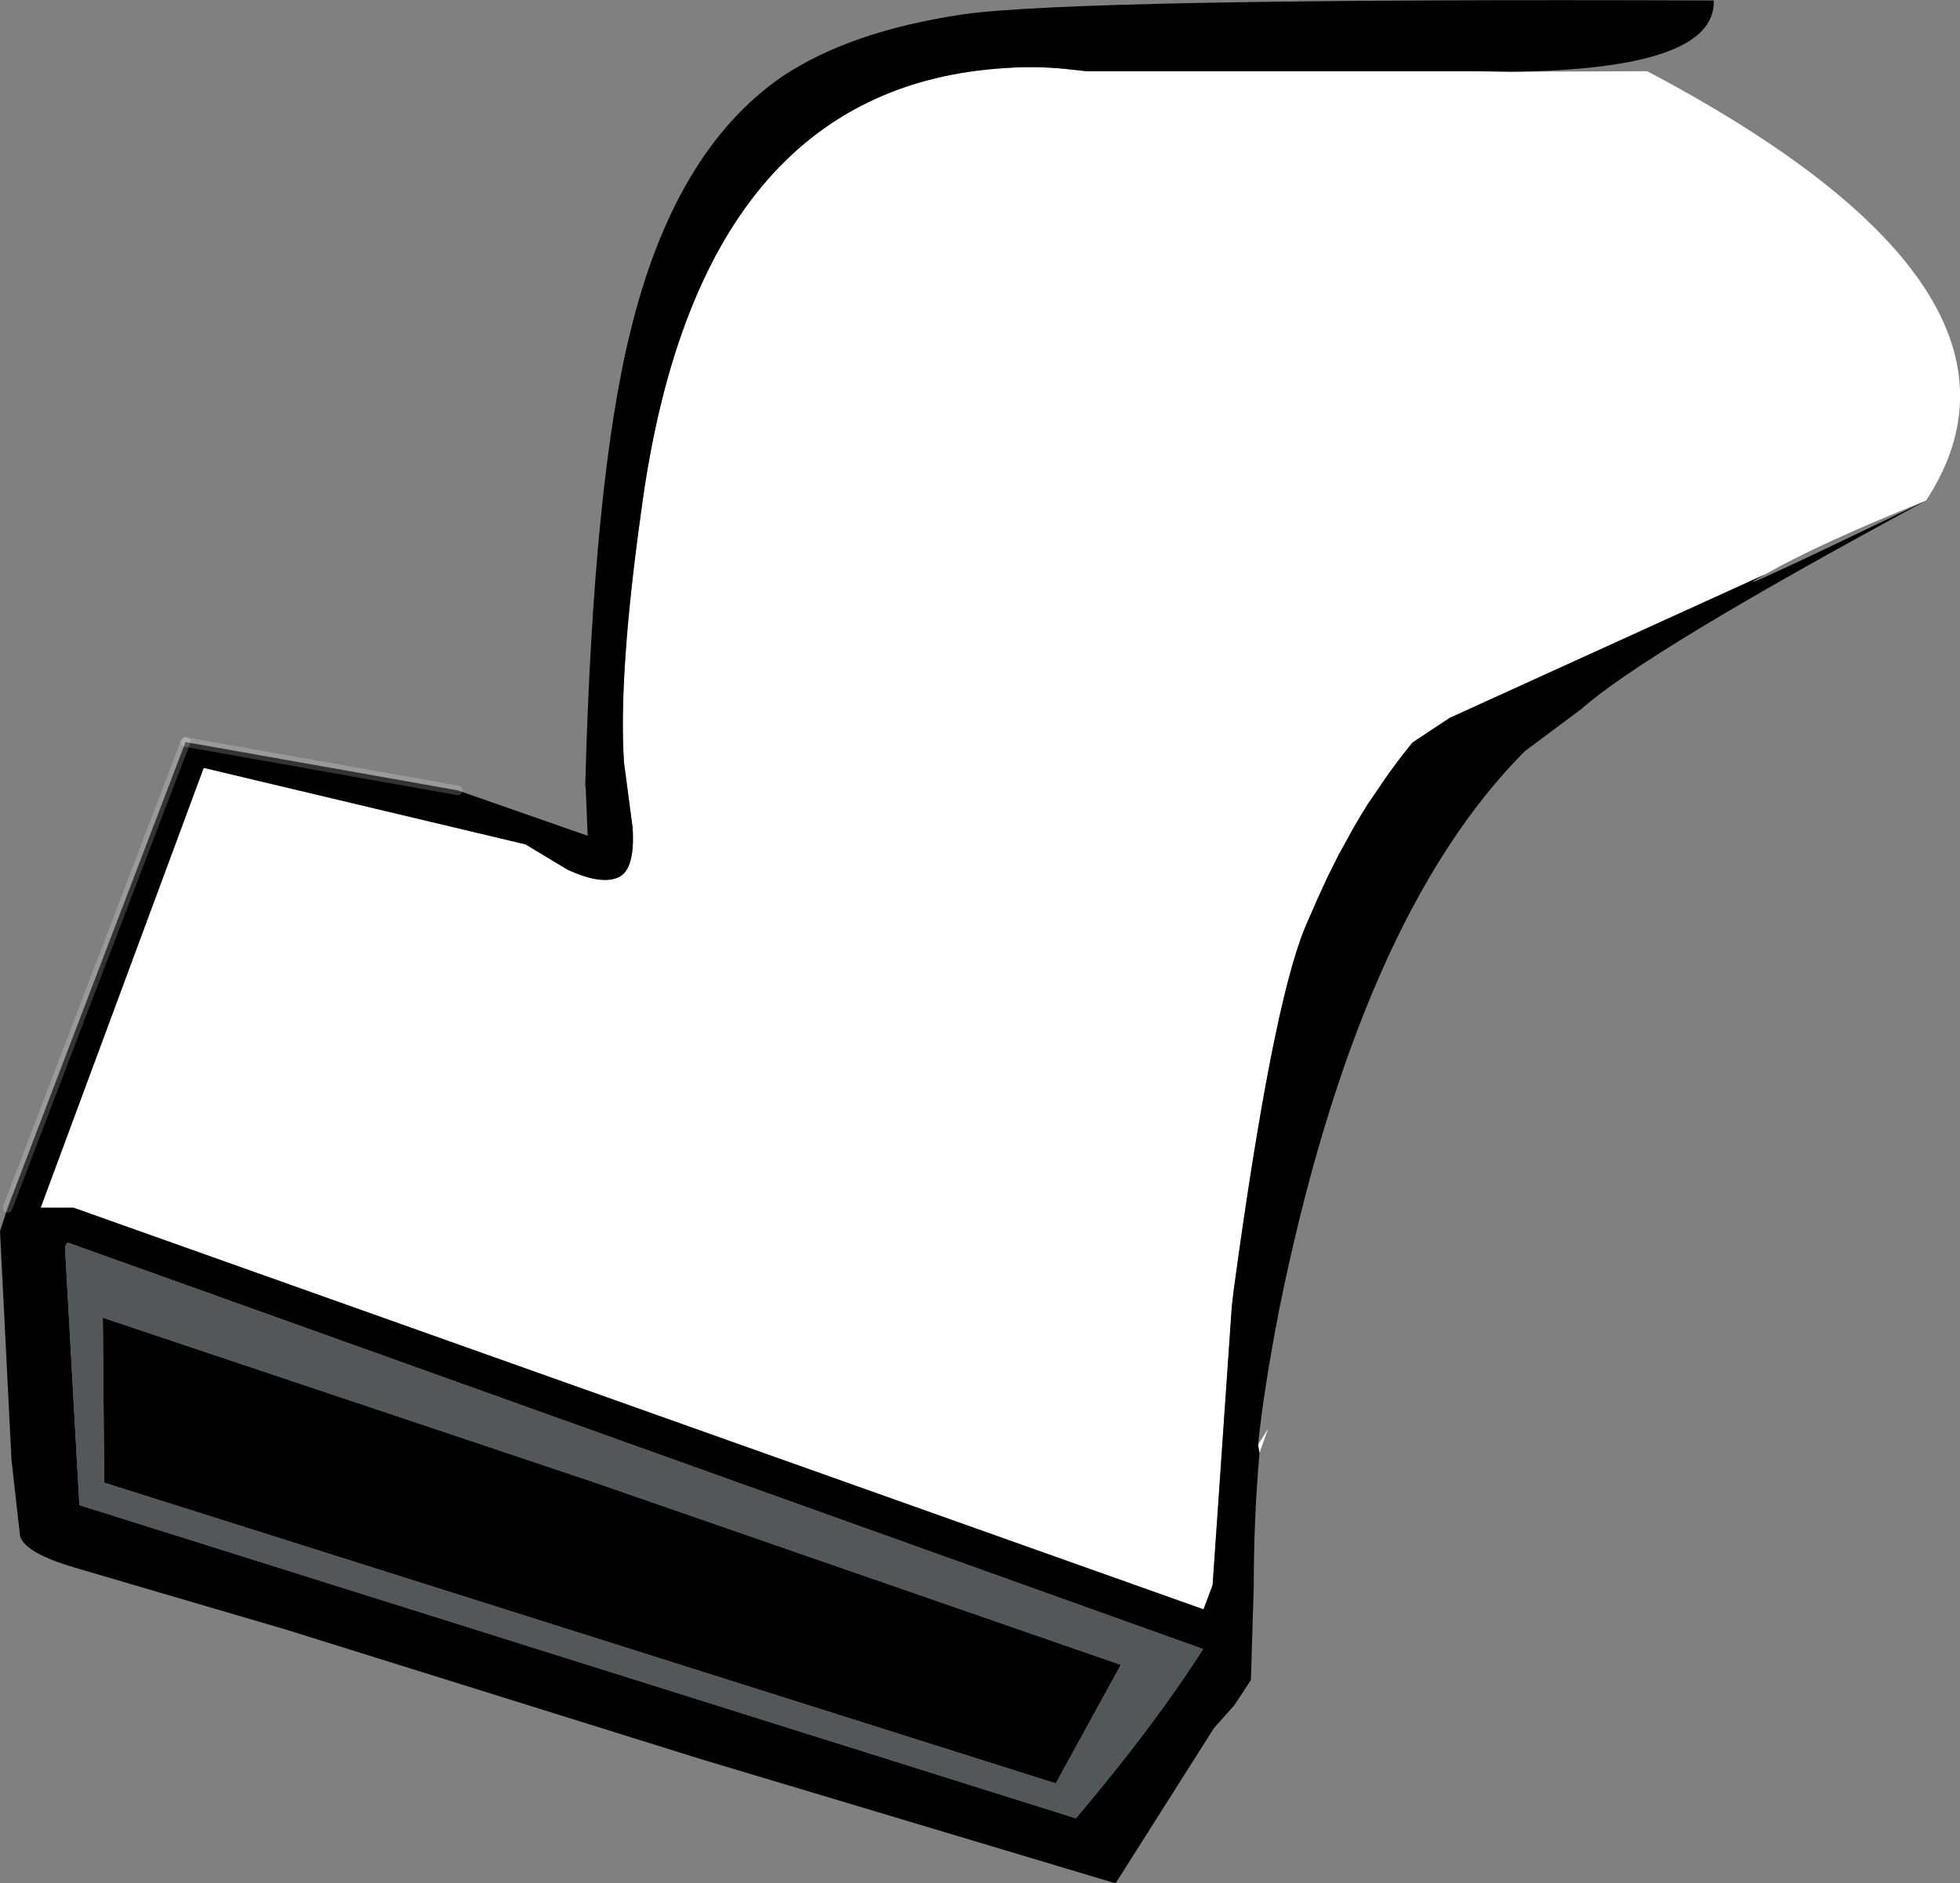 <?xml version="1.0" encoding="UTF-8" standalone="no"?>
<svg xmlns:xlink="http://www.w3.org/1999/xlink" height="196.95px" width="204.95px" xmlns="http://www.w3.org/2000/svg">
  <rect width="100%" height="100%" fill="#808080" stroke="none"/>
  <g transform="matrix(1.0, 0.0, 0.0, 1.0, -253.85, -104.05)">
    <path d="M438.45 164.1 L405.6 179.05 405.55 179.05 401.55 181.7 Q399.95 183.65 398.5 185.75 L398.1 186.35 396.9 188.1 396.1 189.4 395.75 190.0 395.45 190.5 393.8 193.5 393.25 194.6 392.65 195.8 391.55 198.2 391.05 199.35 390.85 199.8 390.65 200.25 390.25 201.2 Q386.85 209.6 382.85 239.0 L382.65 240.75 380.65 269.8 379.7 272.35 261.55 230.35 258.1 230.35 275.15 184.35 308.8 192.35 313.2 195.0 Q316.45 196.5 318.25 195.9 320.3 195.3 320.0 190.6 L319.1 183.8 Q318.5 174.65 320.9 157.5 326.8 112.95 359.25 111.15 362.15 110.95 365.2 111.25 L367.5 111.5 408.15 111.5 411.9 111.55 426.1 111.5 Q469.6 134.5 455.25 156.4 444.05 160.9 438.45 164.1 M385.55 256.0 L385.4 255.15 386.45 253.45 385.55 256.0" fill="#ffffff" fill-rule="evenodd" stroke="none"/>
    <path d="M411.9 111.55 L408.15 111.5 367.5 111.5 365.2 111.25 Q362.15 110.95 359.25 111.15 326.8 112.95 320.9 157.5 318.5 174.65 319.1 183.8 L320.0 190.6 Q320.3 195.3 318.25 195.9 316.45 196.5 313.2 195.0 L308.8 192.35 275.15 184.35 258.1 230.35 261.55 230.35 379.7 272.35 380.65 269.8 382.65 240.75 382.85 239.0 Q386.85 209.6 390.25 201.2 L390.65 200.25 390.85 199.8 391.05 199.35 391.55 198.2 392.65 195.8 393.25 194.6 393.8 193.5 395.45 190.5 395.75 190.0 396.1 189.4 396.9 188.1 398.1 186.35 398.5 185.75 Q399.95 183.65 401.55 181.7 L405.55 179.05 405.6 179.05 438.45 164.1 Q432.15 167.55 455.25 156.4 425.95 172.2 419.2 178.2 L413.3 182.6 Q395.9 200.05 387.6 241.05 386.0 249.3 385.4 255.15 L385.55 256.0 Q384.95 262.85 384.95 270.0 L384.65 279.75 382.9 282.4 380.8 284.75 370.5 301.0 327.1 288.0 283.7 274.45 261.55 267.95 Q256.5 266.45 255.95 264.7 L255.05 256.7 253.85 232.8 254.65 230.35 273.25 181.65 301.7 186.7 315.3 191.45 315.1 186.6 315.05 186.1 Q315.9 154.4 319.75 138.8 324.35 119.8 335.65 112.05 342.75 107.3 354.55 105.55 366.55 103.85 433.05 104.1 433.3 111.3 411.9 111.55 M379.65 276.5 L260.95 234.0 Q260.65 234.25 260.65 234.55 L262.15 261.45 366.35 294.2 Q374.6 284.45 379.65 276.5 M364.25 290.55 L264.75 259.1 264.6 241.85 315.65 258.95 371.05 278.15 364.25 290.55" fill="#000000" fill-rule="evenodd" stroke="none"/>
    <path d="M364.25 290.55 L371.05 278.15 315.65 258.95 264.6 241.85 264.75 259.1 364.25 290.55 M379.65 276.5 Q374.6 284.45 366.35 294.2 L262.15 261.45 260.65 234.55 Q260.65 234.25 260.95 234.0 L379.65 276.5" fill="#525759" fill-rule="evenodd" stroke="none"/>
    <path d="M273.25 181.65 L254.65 230.35" fill="none" stroke="#ffffff" stroke-linecap="round" stroke-linejoin="round" stroke-opacity="0.2" stroke-width="1.0"/>
    <path d="M301.7 186.7 L273.25 181.65 Z" fill="none" stroke="#ffffff" stroke-linecap="round" stroke-linejoin="round" stroke-opacity="0.2" stroke-width="1.0"/>
  </g>
</svg>

